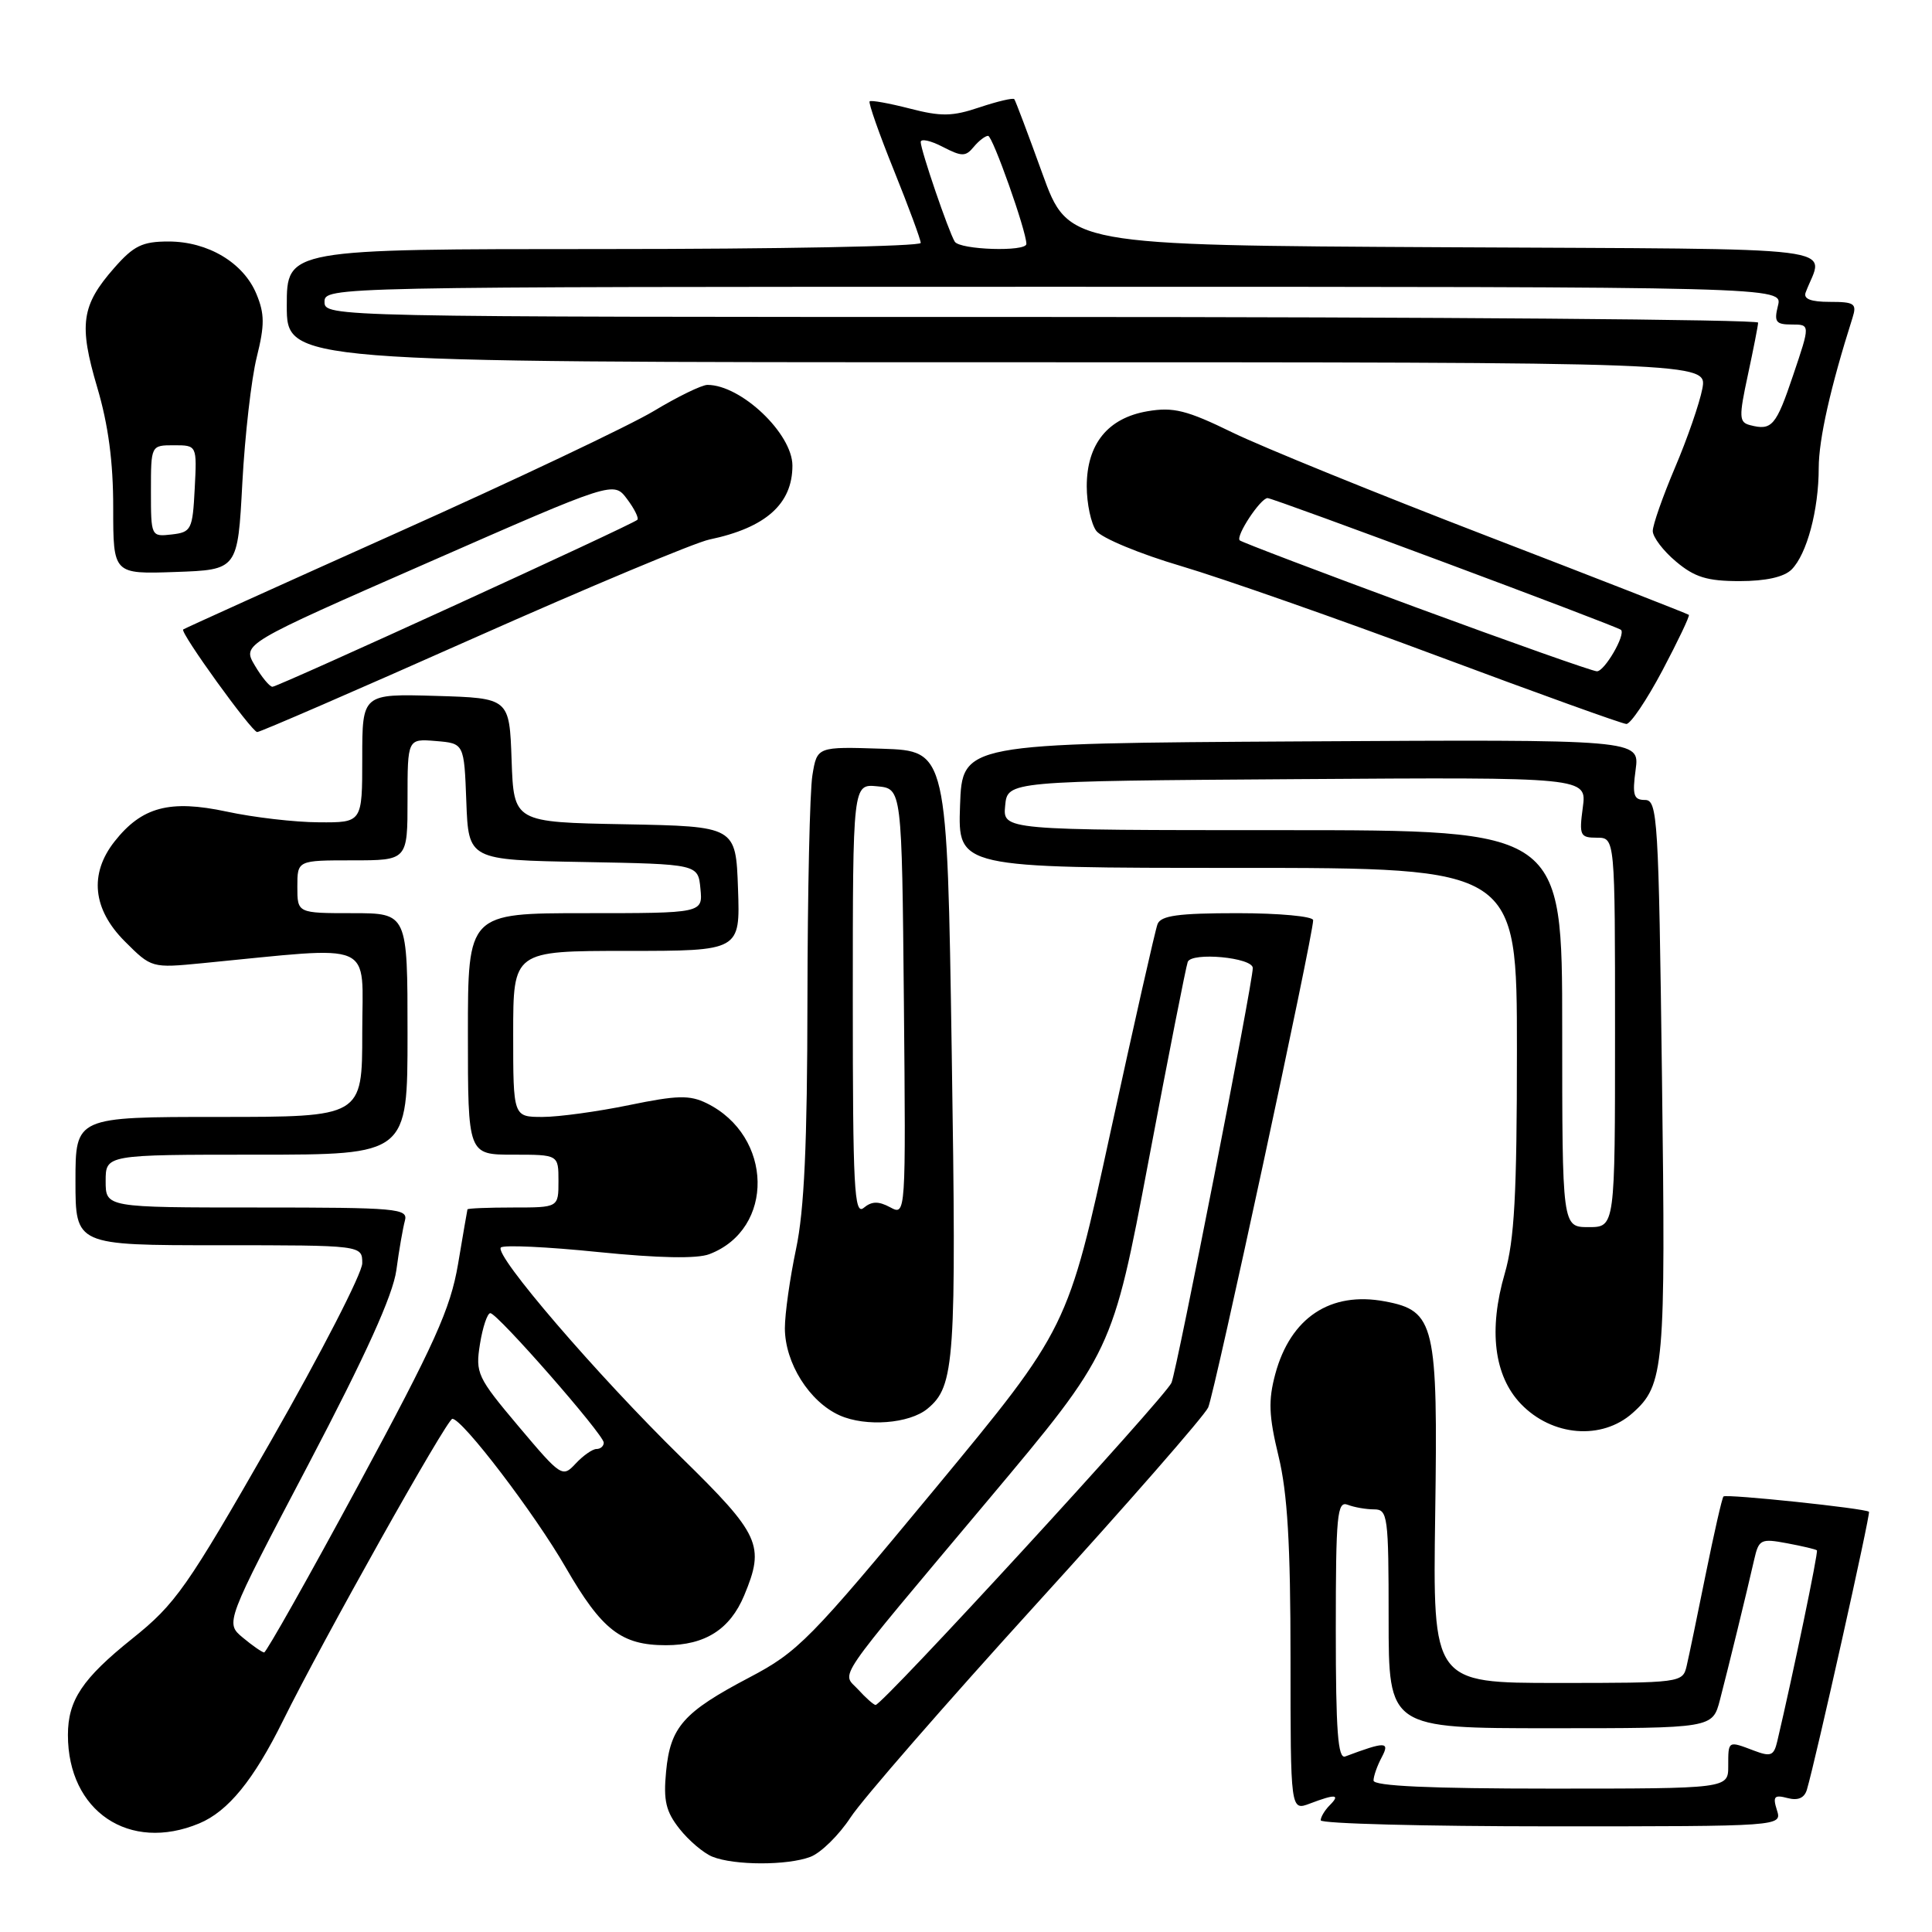 <?xml version="1.0" encoding="UTF-8" standalone="no"?>
<!DOCTYPE svg PUBLIC "-//W3C//DTD SVG 1.1//EN" "http://www.w3.org/Graphics/SVG/1.1/DTD/svg11.dtd" >
<svg xmlns="http://www.w3.org/2000/svg" xmlns:xlink="http://www.w3.org/1999/xlink" version="1.1" viewBox="0 0 256 256">
 <g >
 <path fill="currentColor"
d=" M 107.39 246.04 C 108.78 245.51 111.17 243.16 112.71 240.81 C 114.24 238.46 125.33 225.73 137.34 212.52 C 149.36 199.31 159.59 187.60 160.09 186.50 C 160.93 184.64 174.00 123.97 174.00 121.93 C 174.00 121.42 169.49 121.00 163.97 121.00 C 156.13 121.00 153.82 121.32 153.38 122.45 C 153.07 123.25 150.28 135.62 147.16 149.94 C 141.50 175.99 141.50 175.99 123.85 197.32 C 107.32 217.29 105.75 218.88 99.30 222.27 C 90.55 226.87 88.82 228.83 88.26 234.74 C 87.89 238.59 88.23 240.04 90.04 242.33 C 91.27 243.89 93.23 245.55 94.39 246.02 C 97.29 247.19 104.34 247.20 107.39 246.04 Z  M 26.40 241.61 C 30.23 240.01 33.61 235.86 37.50 228.00 C 42.75 217.38 59.23 188.00 59.94 188.00 C 61.27 188.00 70.84 200.55 74.96 207.70 C 79.75 216.00 82.33 218.00 88.24 218.00 C 93.43 218.00 96.73 215.90 98.61 211.40 C 101.38 204.76 100.75 203.38 90.23 193.07 C 79.07 182.14 65.42 166.25 66.37 165.30 C 66.72 164.94 72.52 165.21 79.26 165.90 C 87.29 166.71 92.37 166.81 94.00 166.18 C 102.69 162.86 102.46 150.51 93.63 146.18 C 91.38 145.08 89.73 145.12 83.37 146.43 C 79.20 147.29 74.03 148.00 71.89 148.00 C 68.00 148.00 68.00 148.00 68.00 137.00 C 68.00 126.00 68.00 126.00 83.04 126.00 C 98.08 126.00 98.08 126.00 97.79 117.75 C 97.50 109.50 97.50 109.50 82.79 109.22 C 68.08 108.95 68.08 108.95 67.79 100.72 C 67.50 92.50 67.50 92.50 57.75 92.21 C 48.00 91.93 48.00 91.93 48.00 100.46 C 48.00 109.00 48.00 109.00 42.25 108.96 C 39.09 108.95 33.59 108.31 30.03 107.54 C 22.49 105.93 18.79 106.91 15.17 111.51 C 11.80 115.80 12.28 120.48 16.54 124.74 C 20.07 128.27 20.10 128.28 26.79 127.63 C 50.14 125.37 48.00 124.44 48.00 136.85 C 48.00 148.00 48.00 148.00 29.00 148.00 C 10.00 148.00 10.00 148.00 10.00 156.50 C 10.00 165.00 10.00 165.00 29.00 165.00 C 48.00 165.00 48.00 165.00 48.00 167.39 C 48.00 168.70 42.55 179.30 35.89 190.95 C 24.75 210.42 23.28 212.52 17.51 217.14 C 10.91 222.43 9.00 225.29 9.00 229.90 C 9.00 240.01 17.13 245.48 26.40 241.61 Z  M 235.45 239.85 C 234.88 238.04 235.10 237.79 236.85 238.25 C 238.24 238.62 239.09 238.25 239.42 237.15 C 240.57 233.29 247.88 200.55 247.65 200.32 C 247.21 199.87 228.73 197.93 228.37 198.29 C 228.18 198.48 227.13 203.11 226.02 208.57 C 224.92 214.03 223.78 219.51 223.49 220.75 C 222.97 222.97 222.75 223.00 206.40 223.00 C 189.85 223.00 189.85 223.00 190.17 200.72 C 190.54 175.42 190.14 173.68 183.51 172.44 C 176.29 171.08 171.00 174.59 168.98 182.07 C 168.04 185.57 168.12 187.61 169.41 192.94 C 170.60 197.83 171.00 204.63 171.00 219.73 C 171.00 239.95 171.00 239.95 173.57 238.98 C 176.96 237.69 177.65 237.75 176.20 239.20 C 175.54 239.86 175.00 240.76 175.00 241.20 C 175.00 241.64 188.76 242.00 205.57 242.00 C 236.13 242.00 236.13 242.00 235.45 239.85 Z  M 216.32 187.24 C 220.53 183.50 220.72 181.31 220.22 142.75 C 219.78 108.35 219.64 106.00 217.97 106.00 C 216.47 106.00 216.27 105.37 216.73 101.99 C 217.27 97.98 217.27 97.98 172.38 98.24 C 127.50 98.50 127.50 98.50 127.21 106.75 C 126.92 115.00 126.92 115.00 163.96 115.00 C 201.00 115.00 201.00 115.00 201.00 139.10 C 201.00 158.31 200.67 164.32 199.39 168.74 C 197.21 176.22 197.97 182.31 201.52 186.02 C 205.65 190.33 212.24 190.87 216.32 187.24 Z  M 122.90 186.66 C 126.52 183.67 126.74 180.50 126.11 139.50 C 125.50 99.50 125.50 99.50 116.89 99.21 C 108.27 98.93 108.27 98.93 107.65 102.71 C 107.30 104.80 107.01 118.20 106.99 132.50 C 106.97 151.57 106.57 160.37 105.48 165.50 C 104.67 169.35 104.00 174.07 104.00 176.00 C 104.01 180.61 107.25 185.76 111.27 187.55 C 114.73 189.09 120.50 188.65 122.90 186.66 Z  M 62.65 84.61 C 77.97 77.80 92.08 71.89 94.00 71.49 C 101.46 69.93 105.00 66.78 105.00 61.70 C 105.00 57.46 98.20 51.00 93.74 51.00 C 92.99 51.00 89.79 52.56 86.62 54.47 C 83.46 56.37 68.18 63.62 52.68 70.56 C 37.18 77.51 24.40 83.29 24.27 83.41 C 23.84 83.81 33.36 97.00 34.08 97.00 C 34.48 97.00 47.34 91.42 62.65 84.61 Z  M 220.28 88.84 C 222.35 84.92 223.93 81.61 223.78 81.47 C 223.62 81.33 211.57 76.62 197.00 71.01 C 182.43 65.40 167.26 59.23 163.31 57.31 C 157.25 54.35 155.48 53.91 152.06 54.49 C 146.80 55.38 144.00 58.83 144.00 64.44 C 144.00 66.74 144.57 69.39 145.26 70.34 C 145.95 71.28 151.01 73.39 156.51 75.01 C 162.00 76.64 177.30 82.00 190.50 86.93 C 203.70 91.86 214.95 95.91 215.50 95.93 C 216.05 95.95 218.20 92.76 220.28 88.84 Z  M 237.39 75.47 C 239.42 73.44 240.99 67.57 240.99 62.00 C 241.00 58.18 242.54 51.33 245.47 42.10 C 246.06 40.23 245.74 40.00 242.46 40.00 C 239.94 40.00 238.93 39.61 239.26 38.75 C 241.62 32.45 246.37 33.05 191.34 32.76 C 141.56 32.50 141.56 32.50 138.12 23.00 C 136.23 17.77 134.56 13.34 134.40 13.14 C 134.24 12.94 132.17 13.43 129.80 14.22 C 126.19 15.44 124.70 15.46 120.53 14.38 C 117.80 13.68 115.42 13.25 115.23 13.43 C 115.05 13.62 116.49 17.73 118.45 22.58 C 120.40 27.42 122.00 31.75 122.00 32.19 C 122.00 32.64 103.10 33.00 80.00 33.00 C 38.00 33.00 38.00 33.00 38.00 40.50 C 38.00 48.00 38.00 48.00 132.11 48.00 C 226.22 48.00 226.22 48.00 225.57 51.50 C 225.20 53.43 223.58 58.13 221.95 61.95 C 220.33 65.77 219.00 69.55 219.00 70.36 C 219.00 71.16 220.38 72.99 222.08 74.41 C 224.55 76.49 226.21 77.00 230.51 77.00 C 233.98 77.00 236.39 76.46 237.39 75.47 Z  M 32.11 64.00 C 32.45 57.67 33.31 50.17 34.02 47.33 C 35.08 43.07 35.07 41.59 33.98 38.96 C 32.27 34.82 27.57 32.01 22.35 32.00 C 18.86 32.00 17.72 32.55 15.12 35.52 C 10.78 40.46 10.42 43.01 12.88 51.32 C 14.35 56.27 15.01 61.23 15.00 67.29 C 15.00 76.08 15.00 76.08 23.25 75.79 C 31.50 75.50 31.50 75.50 32.11 64.00 Z  M 113.72 223.88 C 111.53 221.49 110.06 223.63 130.95 198.74 C 147.40 179.14 147.40 179.14 152.19 153.82 C 154.82 139.89 157.16 128.03 157.38 127.46 C 157.89 126.12 166.00 126.87 166.00 128.27 C 166.00 130.26 155.95 181.50 155.23 183.22 C 154.42 185.12 116.83 226.05 116.01 225.92 C 115.73 225.87 114.70 224.96 113.72 223.88 Z  M 32.17 216.99 C 29.83 215.04 29.83 215.04 40.85 194.07 C 48.51 179.47 52.06 171.63 52.52 168.30 C 52.87 165.66 53.39 162.71 53.65 161.75 C 54.10 160.13 52.70 160.00 34.07 160.00 C 14.00 160.00 14.00 160.00 14.00 156.50 C 14.00 153.00 14.00 153.00 34.00 153.00 C 54.00 153.00 54.00 153.00 54.00 137.00 C 54.00 121.00 54.00 121.00 46.70 121.00 C 39.40 121.00 39.40 121.00 39.40 117.50 C 39.40 114.00 39.40 114.00 46.70 114.00 C 54.00 114.00 54.00 114.00 54.00 105.94 C 54.00 97.88 54.00 97.88 57.75 98.19 C 61.50 98.50 61.50 98.50 61.79 106.22 C 62.08 113.95 62.08 113.95 77.29 114.22 C 92.50 114.50 92.50 114.50 92.81 117.75 C 93.13 121.00 93.13 121.00 77.56 121.00 C 62.00 121.00 62.00 121.00 62.00 137.00 C 62.00 153.00 62.00 153.00 68.00 153.00 C 74.00 153.00 74.00 153.00 74.00 156.50 C 74.00 160.00 74.00 160.00 68.00 160.00 C 64.70 160.00 61.97 160.11 61.94 160.25 C 61.90 160.39 61.34 163.66 60.69 167.52 C 59.68 173.44 57.63 178.00 47.50 196.76 C 40.90 208.98 35.27 218.97 35.00 218.96 C 34.73 218.94 33.45 218.06 32.17 216.99 Z  M 68.72 189.01 C 63.23 182.49 62.98 181.96 63.60 178.08 C 63.96 175.84 64.58 174.00 64.97 174.00 C 65.91 174.00 80.00 190.09 80.00 191.16 C 80.00 191.62 79.57 192.00 79.04 192.00 C 78.51 192.00 77.27 192.87 76.28 193.93 C 74.53 195.81 74.36 195.70 68.72 189.01 Z  M 182.00 235.93 C 182.00 235.35 182.49 233.96 183.09 232.84 C 184.20 230.75 183.58 230.74 178.25 232.74 C 177.28 233.11 177.00 229.36 177.00 216.00 C 177.00 200.71 177.18 198.85 178.58 199.39 C 179.45 199.73 181.03 200.00 182.08 200.00 C 183.88 200.00 184.00 200.87 184.00 214.50 C 184.00 229.00 184.00 229.00 205.46 229.00 C 226.92 229.00 226.92 229.00 227.90 225.25 C 229.00 221.03 231.46 210.96 232.44 206.65 C 233.05 203.97 233.32 203.84 236.79 204.49 C 238.83 204.87 240.61 205.29 240.75 205.43 C 240.96 205.63 237.59 221.84 235.50 230.72 C 235.05 232.65 234.64 232.81 232.42 231.97 C 228.95 230.65 229.00 230.62 229.00 234.00 C 229.00 237.00 229.00 237.00 205.50 237.00 C 189.53 237.00 182.00 236.66 182.00 235.93 Z  M 207.00 136.30 C 207.00 110.00 207.00 110.00 169.94 110.00 C 132.87 110.00 132.87 110.00 133.19 106.75 C 133.50 103.50 133.50 103.50 171.88 103.24 C 210.27 102.98 210.27 102.98 209.73 106.99 C 209.23 110.71 209.37 111.00 211.60 111.00 C 214.00 111.00 214.00 111.00 214.00 136.80 C 214.00 162.60 214.00 162.60 210.50 162.60 C 207.00 162.60 207.00 162.60 207.00 136.30 Z  M 113.00 132.56 C 113.00 103.87 113.00 103.87 116.25 104.19 C 119.50 104.50 119.50 104.50 119.77 132.79 C 120.03 161.09 120.03 161.09 117.95 159.97 C 116.40 159.14 115.51 159.16 114.44 160.05 C 113.19 161.08 113.00 157.38 113.00 132.56 Z  M 33.76 88.17 C 32.09 85.34 32.09 85.34 56.70 74.55 C 81.31 63.75 81.31 63.75 83.08 66.11 C 84.06 67.41 84.68 68.66 84.45 68.88 C 83.81 69.52 36.86 91.00 36.10 91.00 C 35.73 91.00 34.68 89.73 33.76 88.17 Z  M 187.60 80.47 C 175.00 75.82 164.50 71.83 164.27 71.60 C 163.70 71.03 167.03 66.00 167.96 66.00 C 168.75 66.00 214.31 82.99 214.79 83.46 C 215.44 84.10 212.59 89.00 211.59 88.95 C 210.99 88.93 200.19 85.11 187.60 80.47 Z  M 231.88 56.33 C 230.43 55.95 230.40 55.27 231.60 49.70 C 232.33 46.29 232.95 43.16 232.96 42.75 C 232.98 42.34 190.25 42.00 138.00 42.00 C 43.67 42.00 43.00 41.99 43.00 40.00 C 43.00 38.01 43.67 38.00 139.61 38.00 C 236.22 38.00 236.22 38.00 235.59 40.50 C 235.05 42.66 235.30 43.00 237.42 43.00 C 239.87 43.00 239.87 43.00 237.61 49.69 C 235.33 56.47 234.78 57.09 231.88 56.33 Z  M 126.51 32.02 C 125.69 30.68 122.00 19.90 122.00 18.82 C 122.00 18.34 123.30 18.62 124.90 19.45 C 127.45 20.77 127.95 20.77 129.02 19.47 C 129.69 18.66 130.55 18.00 130.93 18.00 C 131.53 18.00 136.00 30.61 136.00 32.32 C 136.00 33.39 127.19 33.11 126.51 32.02 Z  M 20.00 65.07 C 20.00 59.00 20.00 59.00 23.05 59.00 C 26.10 59.00 26.10 59.00 25.80 64.75 C 25.52 70.19 25.35 70.52 22.75 70.82 C 20.02 71.13 20.00 71.09 20.00 65.07 Z "/>
</g>
</svg>